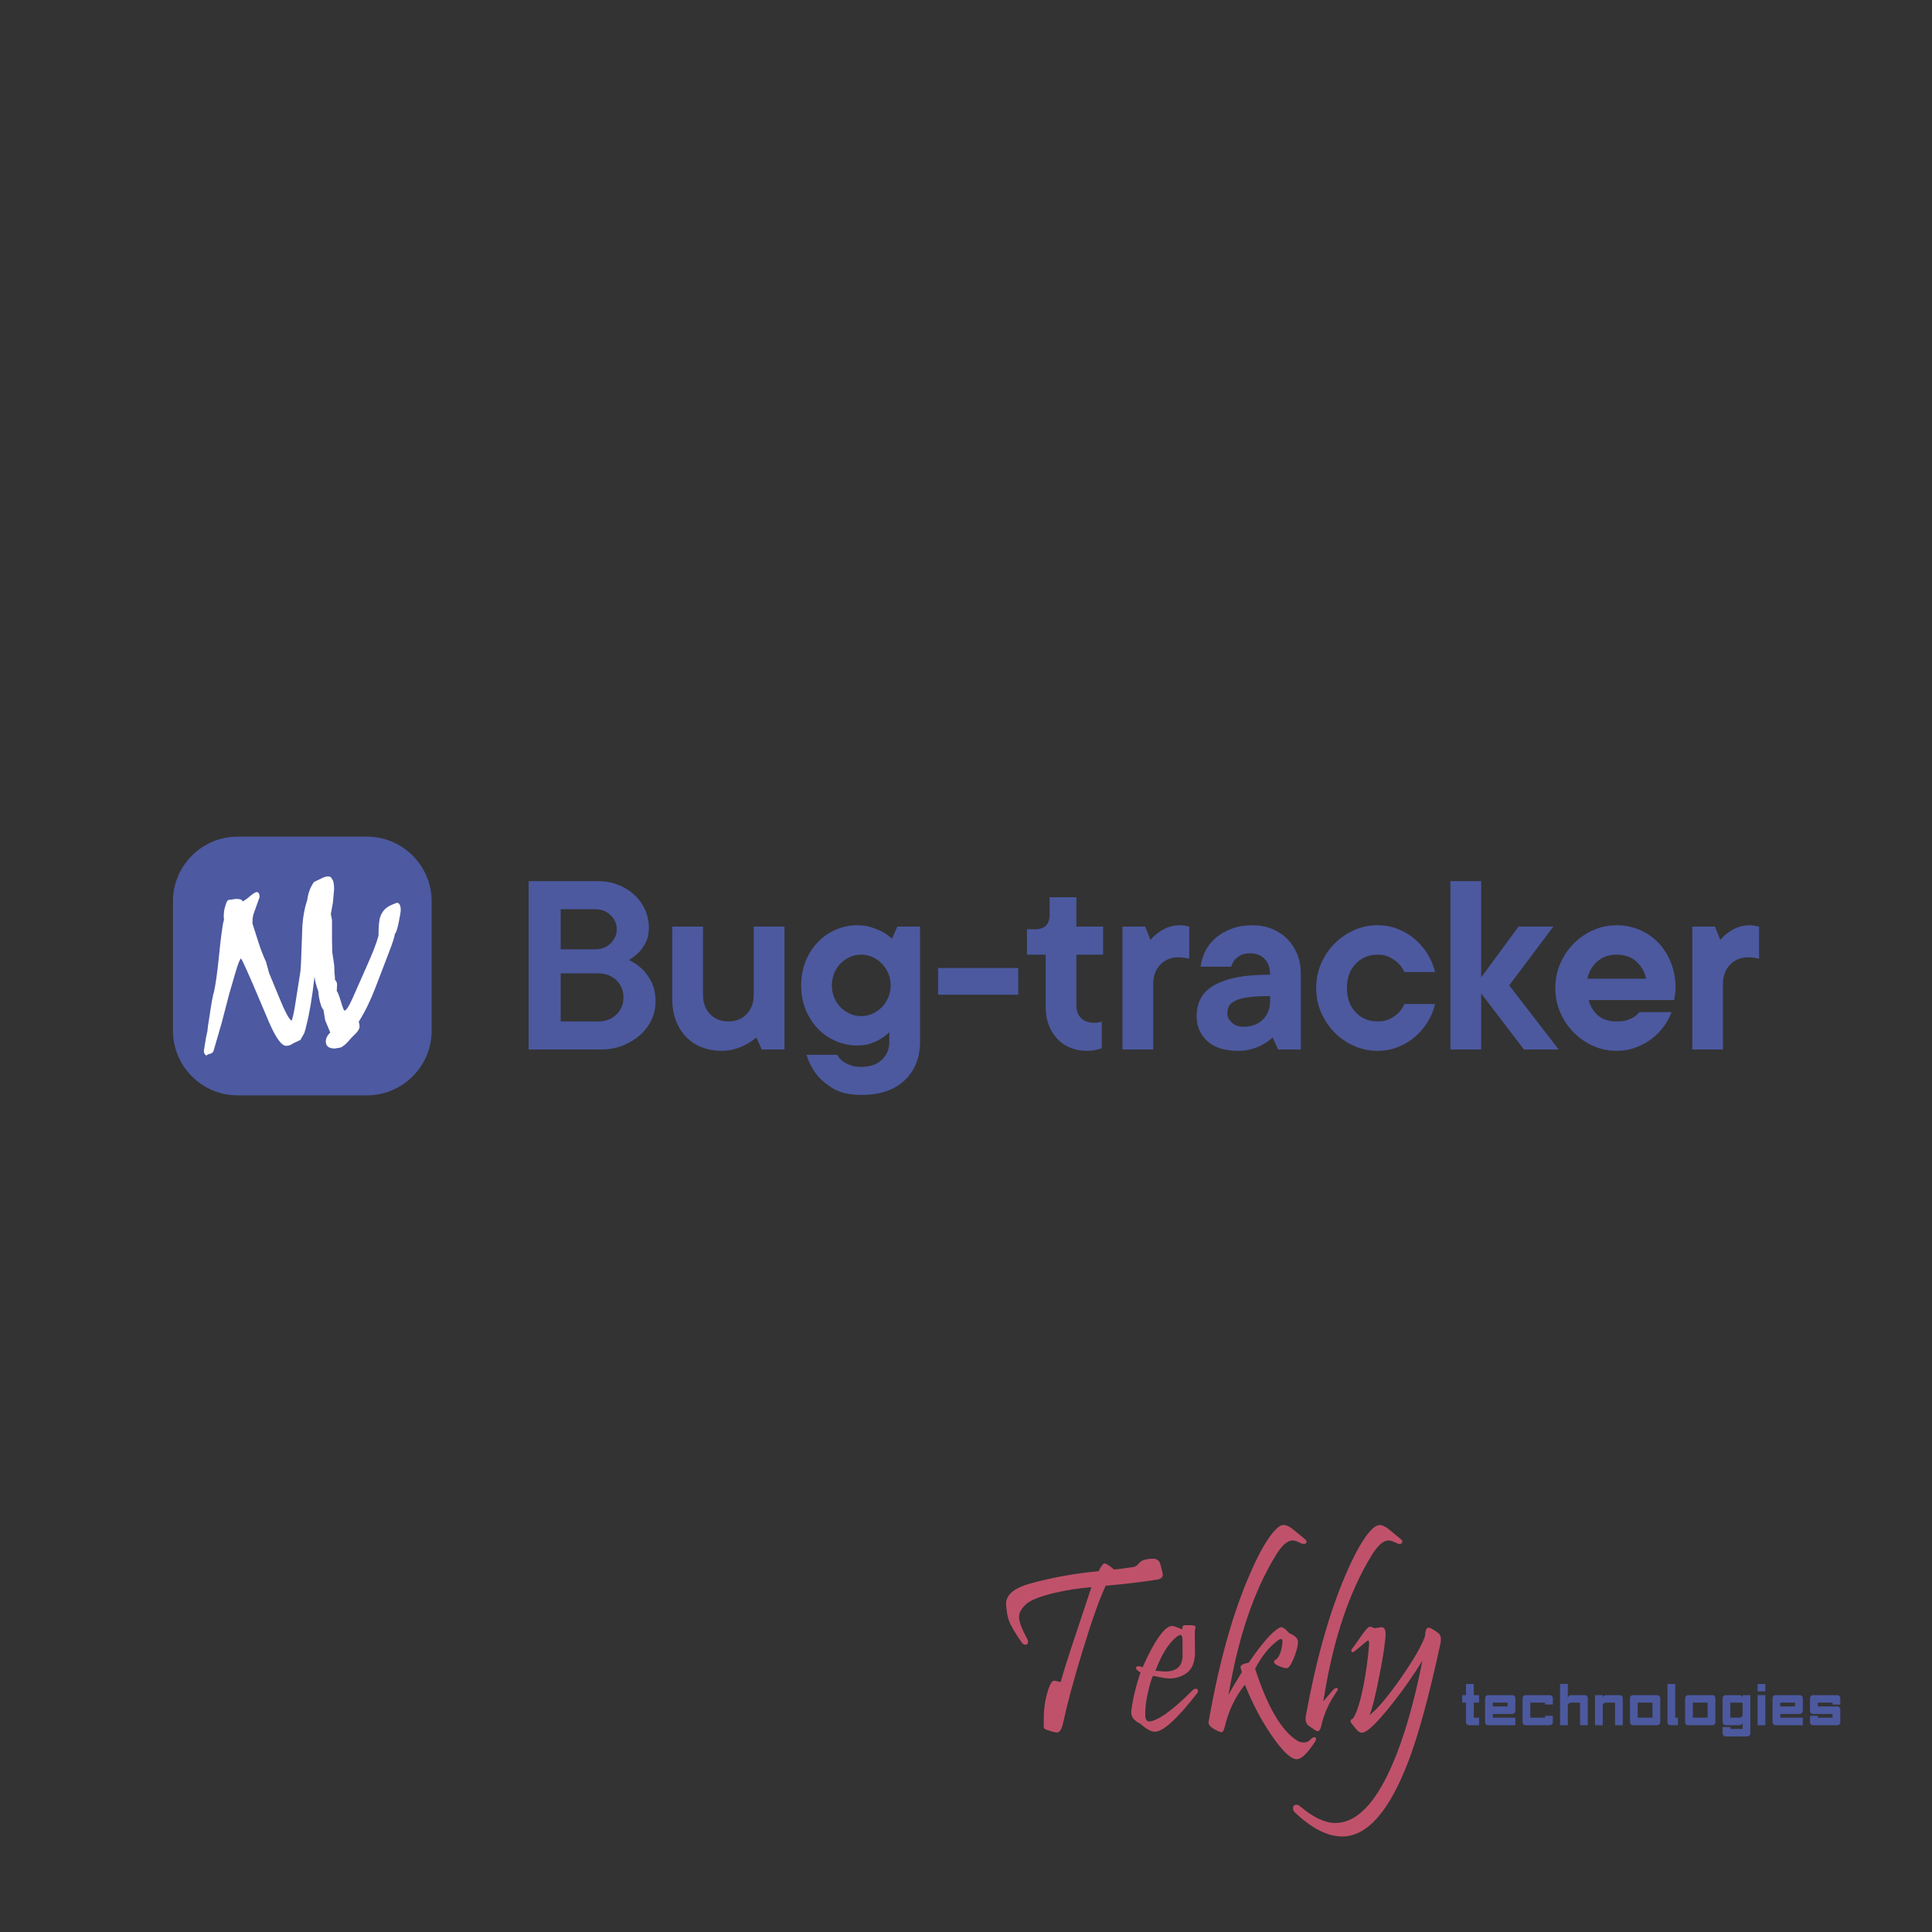 <?xml version="1.0" encoding="UTF-8"?>
<!DOCTYPE svg PUBLIC "-//W3C//DTD SVG 1.1//EN" "http://www.w3.org/Graphics/SVG/1.1/DTD/svg11.dtd">
<!-- Creator: CorelDRAW 2019 (64-Bit) -->
<svg xmlns="http://www.w3.org/2000/svg" xml:space="preserve" width="135.539mm" height="135.539mm" version="1.1" style="shape-rendering:geometricPrecision; text-rendering:geometricPrecision; image-rendering:optimizeQuality; fill-rule:evenodd; clip-rule:evenodd"
viewBox="0 0 13552.8 13552.8"
 xmlns:xlink="http://www.w3.org/1999/xlink">
 <rect x="0" y="0" width="13552.8" height="13552.8" fill="#333333" stroke="none"/>
 <defs>
  <style type="text/css">
   <![CDATA[
    .fil0 {fill:none}
    .fil1 {fill:#4D59A0}
    .fil3 {fill:#4C599F;fill-rule:nonzero}
    .fil4 {fill:#BF526A;fill-rule:nonzero}
    .fil2 {fill:white;fill-rule:nonzero}
   ]]>
  </style>
 </defs>
 <g id="Слой_x0020_1">
  <rect class="fil0" x="-0" y="-0" width="13552.8" height="13552.8"/>
  <g id="_1485058372272">
   <g>
    <path class="fil1" d="M1666.36 5868.96l908.51 0c249.25,0 453.18,203.93 453.18,453.18l0 908.52c0,249.25 -203.93,453.18 -453.18,453.18l-908.51 0c-249.26,0 -453.18,-203.93 -453.18,-453.18l0 -908.52c0,-249.25 203.92,-453.18 453.18,-453.18z"/>
    <path class="fil2" d="M2329.03 6455.36l0 145.46 2.07 81.03 10.4 68.57c2.76,18.01 4.15,32.56 4.15,43.64l0 24.94c2.78,19.39 4.16,37.4 4.16,54.03 11.08,11.08 15.93,23.55 14.55,37.4l-2.08 41.56c6.92,6.93 16.62,31.52 29.09,73.76 12.47,42.25 20.78,63.37 24.93,63.37 12.47,0 31.87,-29.78 58.19,-89.34l95.58 -216.1c44.33,-98.35 72.72,-171.78 85.19,-220.26 0,-65.1 4.16,-109.43 12.47,-132.98 13.85,-40.17 42.25,-68.57 85.19,-85.19l31.17 -12.47c18.01,1.39 27.01,18.7 27.01,51.95 0.01,9.7 -4.15,35.33 -12.46,76.88 -11.08,55.41 -20.78,85.19 -29.1,89.34 0,15.25 -13.85,58.88 -41.56,130.91l-95.57 249.35c-33.25,87.27 -72.04,166.23 -116.37,236.88 4.16,9.7 6.23,20.09 6.23,31.16 0,16.63 -10.39,34.99 -31.16,55.08 -20.78,20.08 -32.56,32.21 -35.33,36.36 -26.32,31.86 -49.18,51.26 -68.57,58.19l-39.48 6.23c-41.56,0 -62.34,-16.63 -62.34,-49.87 0,-20.78 10.39,-41.56 31.17,-62.34l-35.33 -85.19 -12.46 -74.81c-8.32,-5.54 -16.63,-24.93 -24.94,-58.18 -6.93,-29.09 -10.39,-51.95 -10.39,-68.56 -15.24,-41.57 -24.25,-76.19 -27.02,-103.9l0.01 -1.87c-16.59,147.22 -35.71,261.44 -57.36,342.64 -2.77,15.24 -7.62,33.25 -14.55,54.03l-27.01 47.8 -51.95 24.93c-15.24,11.09 -31.17,16.63 -47.8,16.63 -33.25,0 -74.11,-56.8 -122.6,-170.39l-110.12 -259.74 -45.72 -103.89c-20.78,-47.1 -33.94,-73.41 -39.48,-78.95 -8.31,8.31 -20.09,38.09 -35.33,89.34l-45.71 155.85c-26.32,99.73 -44.33,169 -54.03,207.77l-56.11 193.24c-4.16,12.47 -12.81,20.1 -25.97,22.86 -13.17,2.78 -21.14,6.93 -23.91,12.47 -12.46,-5.54 -18.7,-16.62 -18.7,-33.24l6.24 -39.49c6.93,-45.71 13.16,-78.95 18.7,-99.73 1.39,-19.4 4.85,-45.03 10.39,-76.88 18.01,-121.91 29.79,-187.01 35.33,-195.32 12.46,-59.57 23.55,-137.83 33.24,-234.8 16.63,-164.85 29.1,-255.57 37.41,-272.2l-2.08 -22.86c0,-31.87 4.85,-60.26 14.55,-85.19 5.54,-22.17 13.85,-33.25 24.94,-33.25l4.15 0 41.56 -6.23c30.48,0 46.41,6.23 47.8,18.7l12.47 -8.32c15.24,-9.69 25.62,-17.31 31.16,-22.85 26.33,-23.55 45.03,-35.33 56.11,-35.33 12.47,1.38 18.71,13.16 18.71,35.33l-41.57 116.36c-5.53,15.24 -8.31,38.1 -8.31,68.57l43.64 137.13c15.24,47.11 32.56,91.43 51.96,132.99 9.69,34.64 16.62,60.26 20.77,76.88l68.57 166.23c42.95,105.28 72.72,161.39 89.35,168.31 6.92,-11.08 15.93,-51.95 27.01,-122.59l35.33 -224.41c2.77,-18.01 6.93,-115.67 12.46,-292.98 2.78,-74.91 14.51,-143.64 35.19,-206.2 5.98,-48.16 21.68,-90.25 47.1,-126.26l56.11 -27.02c16.63,-8.31 31.17,-12.46 43.64,-12.46 13.86,0 22.86,6.23 27.02,18.7 9.7,9.69 14.54,33.94 14.54,72.72l-8.31 91.42 -14.55 81.03 8.32 43.64z"/>
   </g>
   <path class="fil3" d="M4411.19 6734.25c34.99,16.24 66.22,37.49 93.72,63.72 23.74,22.5 45.3,52.49 64.65,89.97 19.37,37.49 29.06,83.09 29.06,136.82 0,44.99 -9.37,87.78 -28.12,128.4 -18.74,40.61 -45.3,76.21 -79.65,106.83 -34.37,30.62 -74.97,55.3 -121.83,74.03 -46.87,18.75 -98.4,28.12 -154.64,28.12l-506.07 0 0 -1180.83 487.33 0c51.23,0 98.71,8.75 142.45,26.24 43.73,17.5 81.53,41.24 113.39,71.22 31.87,29.99 56.55,64.66 74.03,104.02 17.5,39.37 26.25,81.53 26.25,126.52 0,39.99 -7.5,74.35 -22.5,103.09 -14.99,28.74 -31.24,51.86 -48.73,69.34 -21.25,21.25 -44.37,38.74 -69.35,52.49zm-477.95 -74.97l243.66 0c42.49,0 78.09,-14.06 106.84,-42.18 28.74,-28.11 43.11,-60.92 43.11,-98.4 0,-37.49 -14.37,-70.28 -43.11,-98.4 -28.75,-28.11 -64.35,-42.17 -106.84,-42.17l-243.66 0 0 281.15zm262.41 506.07c52.48,0 95.27,-16.25 128.39,-48.74 33.11,-32.49 49.67,-72.47 49.67,-119.95 0,-47.49 -16.56,-87.47 -49.67,-119.96 -33.12,-32.49 -75.91,-48.74 -128.39,-48.74l-262.41 0 0 337.38 262.41 0z"/>
   <path id="1" class="fil3" d="M5062.52 7371.52c-51.24,0 -98.09,-8.43 -140.58,-25.3 -42.49,-16.87 -79.03,-41.24 -109.65,-73.1 -30.61,-31.86 -54.36,-70.28 -71.22,-115.27 -16.87,-44.99 -25.3,-95.59 -25.3,-151.82l0 -506.07 215.54 0 0 477.95c0,56.24 16.56,101.53 49.68,135.89 33.11,34.37 75.9,51.55 128.39,51.55 52.48,0 95.27,-17.18 128.39,-51.55 33.11,-34.36 49.67,-79.65 49.67,-135.89l0 -477.95 215.55 0 0 862.19 -159.32 0 -37.49 -84.34c-21.25,17.49 -44.37,33.11 -69.35,46.86 -21.24,12.5 -46.86,23.43 -76.84,32.8 -29.99,9.38 -62.48,14.06 -97.46,14.06z"/>
   <path id="2" class="fil3" d="M6013.74 6490.59c37.48,0 71.22,5 101.21,14.99 29.99,10 55.61,20.62 76.84,31.87 23.74,13.75 45.61,29.37 65.6,46.86l37.49 -84.34 159.32 0 0 805.97c0,112.45 -35.93,203.04 -107.77,271.78 -71.85,68.72 -173.38,103.08 -304.59,103.08 -79.97,0 -144.63,-14.37 -193.99,-43.11 -49.36,-28.74 -88.4,-61.23 -117.14,-97.46 -32.49,-41.24 -56.86,-88.09 -73.1,-140.58l215.55 0c8.75,16.25 20.62,30.62 35.61,43.11 13.75,10 31.25,19.37 52.49,28.12 21.24,8.75 48.11,13.12 80.59,13.12 61.24,0 109.34,-16.56 144.33,-49.67 34.99,-33.12 52.48,-75.91 52.48,-128.39l0 -65.6c-17.49,17.49 -37.49,33.11 -59.98,46.86 -20,12.5 -43.74,23.43 -71.22,32.8 -27.49,9.38 -58.73,14.06 -93.71,14.06 -53.74,0 -104.65,-10.62 -152.76,-31.86 -48.12,-21.25 -89.97,-50.61 -125.59,-88.09 -35.61,-37.49 -63.72,-81.85 -84.34,-133.08 -20.62,-51.24 -30.93,-107.46 -30.93,-168.7 0,-61.23 10.31,-117.45 30.93,-168.69 20.62,-51.23 48.74,-95.59 84.34,-133.08 35.62,-37.49 77.47,-66.84 125.59,-88.09 48.11,-21.24 99.02,-31.86 152.76,-31.86zm-178.07 421.72c0,30 5.31,58.11 15.93,84.35 10.62,26.24 25.31,49.05 44.05,68.4 18.75,19.37 40.62,34.68 65.6,45.93 24.99,11.25 51.86,16.87 80.59,16.87 27.49,0 53.74,-5.62 78.72,-16.87 24.99,-11.25 46.86,-26.56 65.6,-45.93 18.74,-19.36 33.74,-42.17 44.98,-68.4 11.25,-26.25 16.88,-54.36 16.88,-84.35 0,-29.99 -5.63,-58.1 -16.88,-84.34 -11.24,-26.24 -26.24,-49.05 -44.98,-68.41 -18.75,-19.36 -40.62,-34.67 -65.6,-45.92 -24.99,-11.25 -51.24,-16.87 -78.72,-16.87 -28.74,0 -55.61,5.62 -80.59,16.87 -24.99,11.25 -46.86,26.56 -65.6,45.92 -18.74,19.37 -33.43,42.18 -44.05,68.41 -10.62,26.25 -15.93,54.36 -15.93,84.34z"/>
   <polygon id="3" class="fil3" points="7143.01,6977.91 6580.71,6977.91 6580.71,6790.47 7143.01,6790.47 "/>
   <path id="4" class="fil3" d="M7363.24 6293.78l187.44 0 0 206.17 187.44 0 0 196.8 -187.44 0 0 356.12c0,37.49 10.93,67.16 32.8,89.03 21.87,21.87 51.55,32.8 89.03,32.8 10,0 18.12,-0.31 24.37,-0.94 6.25,-0.62 11.87,-1.56 16.87,-2.81 5,-1.25 10,-3.12 14.99,-5.62l0 187.44c-8.74,3.75 -18.74,6.87 -29.99,9.37 -21.24,6.25 -45.61,9.37 -73.09,9.37 -42.49,0 -81.53,-7.18 -117.15,-21.55 -35.61,-14.38 -66.22,-35.31 -91.84,-62.8 -25.61,-27.49 -45.61,-59.98 -59.98,-97.46 -14.37,-37.49 -21.56,-79.97 -21.56,-127.46l0 -365.49 -131.2 0 0 -178.07 56.23 0c68.72,0 103.09,-34.36 103.09,-103.08l0 -121.83z"/>
   <path id="5" class="fil3" d="M8276.98 6490.59c10,0 18.74,0.62 26.24,1.87 7.5,1.25 14.37,2.5 20.62,3.75 6.25,1.25 12.5,2.5 18.75,3.75l0 224.92c-6.25,-1.25 -13.12,-2.5 -20.62,-3.75 -6.25,-1.25 -14.06,-2.5 -23.43,-3.75 -9.38,-1.25 -19.69,-1.88 -30.93,-1.88 -52.49,0 -95.28,17.19 -128.39,51.55 -33.12,34.37 -49.68,79.66 -49.68,135.89l0 459.21 -215.54 0 0 -862.19 159.32 0 37.49 93.71c14.99,-18.74 33.11,-35.61 54.36,-50.61 17.49,-13.74 39.05,-25.93 64.66,-36.55 25.61,-10.62 54.67,-15.93 87.15,-15.93z"/>
   <path id="6" class="fil3" d="M8787.73 6490.59c48.73,0 93.71,8.43 134.95,25.3 41.24,16.87 76.84,40.3 106.84,70.29 29.99,29.99 53.42,65.59 70.28,106.83 16.87,41.24 25.3,86.22 25.3,134.95l0 534.19 -159.32 0 -37.49 -84.34c-19.99,17.49 -41.86,33.11 -65.59,46.86 -21.25,12.5 -46.87,23.43 -76.85,32.8 -29.99,9.38 -63.72,14.06 -101.21,14.06 -93.71,0 -165.57,-22.8 -215.54,-68.41 -49.99,-45.61 -74.97,-104.02 -74.97,-175.25 0,-42.49 8.43,-81.53 25.3,-117.14 16.87,-35.62 45.3,-66.23 85.28,-91.84 39.99,-25.62 92.78,-45.62 158.38,-59.99 65.6,-14.37 147.77,-21.55 246.48,-21.55 0,-47.49 -12.81,-84.35 -38.43,-110.59 -25.62,-26.24 -59.67,-39.36 -102.15,-39.36 -28.74,0 -51.55,5 -68.41,14.99 -16.87,10 -30.3,20.62 -40.3,31.87 -11.24,13.75 -18.74,29.37 -22.49,46.86l-215.55 0c5,-39.99 16.56,-77.47 34.68,-112.46 18.12,-34.99 42.8,-65.59 74.03,-91.84 31.25,-26.24 68.41,-47.17 111.53,-62.79 43.11,-15.62 91.52,-23.43 145.26,-23.43zm-65.6 712.24c56.24,0 101.53,-16.56 135.89,-49.67 34.37,-33.12 51.55,-75.91 51.55,-128.4l0 -37.49c-63.72,0 -114.96,2.82 -153.7,8.44 -38.74,5.62 -69.03,13.75 -90.9,24.37 -21.87,10.62 -36.55,23.43 -44.05,38.42 -7.5,15 -11.25,31.87 -11.25,50.62 0,23.74 10.62,45.3 31.87,64.65 21.24,19.37 48.11,29.06 80.59,29.06z"/>
   <path id="7" class="fil3" d="M10066.96 7043.51c-10,42.49 -26.87,83.4 -50.61,122.77 -23.75,39.36 -53.11,74.34 -88.09,104.96 -34.99,30.61 -74.97,54.98 -119.96,73.09 -44.99,18.12 -93.09,27.18 -144.33,27.18 -58.73,0 -114.02,-11.56 -165.88,-34.68 -51.86,-23.11 -97.46,-54.67 -136.82,-94.65 -39.37,-39.99 -70.6,-86.53 -93.72,-139.64 -23.12,-53.11 -34.68,-110.27 -34.68,-171.5 0,-61.23 11.56,-118.4 34.68,-171.51 23.12,-53.11 54.36,-99.65 93.72,-139.63 39.36,-39.99 84.96,-71.54 136.82,-94.66 51.86,-23.11 107.15,-34.67 165.88,-34.67 51.24,0 99.34,9.06 144.33,27.18 44.99,18.12 84.97,42.49 119.96,73.09 34.99,30.62 64.34,65.6 88.09,104.96 23.74,39.37 40.61,80.28 50.61,122.77l-215.55 0c-9.99,-22.49 -23.74,-42.49 -41.24,-59.98 -14.99,-15 -34.36,-29.06 -58.1,-42.18 -23.75,-13.12 -53.11,-19.68 -88.1,-19.68 -61.23,0 -112.45,21.24 -153.69,63.72 -41.24,42.49 -61.86,99.34 -61.86,170.57 0,71.22 20.62,128.08 61.86,170.57 41.24,42.49 92.46,63.72 153.69,63.72 35,0 64.35,-6.25 88.1,-18.75 23.74,-12.49 43.11,-26.24 58.1,-41.23 17.5,-17.5 31.25,-38.12 41.24,-61.86l215.55 0z"/>
   <polygon id="8" class="fil3" points="10690.17,7362.15 10390.27,6968.54 10390.27,7362.15 10174.73,7362.15 10174.73,6181.32 10390.27,6181.32 10390.27,6856.08 10652.68,6499.96 10896.34,6499.96 10587.07,6912.3 10933.83,7362.15 "/>
   <path id="9" class="fil3" d="M11725.72 7099.74c-11.24,32.49 -28.43,64.97 -51.55,97.47 -23.11,32.49 -51.23,61.54 -84.34,87.15 -33.11,25.62 -70.59,46.55 -112.46,62.79 -41.86,16.25 -87.15,24.37 -135.89,24.37 -58.73,0 -114.02,-11.56 -165.88,-34.68 -51.86,-23.11 -97.46,-54.67 -136.82,-94.65 -39.37,-39.99 -70.6,-86.53 -93.72,-139.64 -23.12,-53.11 -34.68,-110.27 -34.68,-171.5 0,-61.23 11.56,-118.4 34.68,-171.51 23.12,-53.11 54.36,-99.65 93.72,-139.63 39.36,-39.99 84.96,-71.54 136.82,-94.66 51.86,-23.11 107.15,-34.67 165.88,-34.67 56.24,0 109.34,10.62 159.33,31.86 49.98,21.25 93.71,51.24 131.2,89.97 37.49,38.74 67.16,85.28 89.03,139.64 21.87,54.36 32.8,114.02 32.8,179 0,10 -0.62,19.68 -1.87,29.05 -1.25,9.38 -2.5,18.44 -3.75,27.18 -1.25,10 -2.5,19.37 -3.75,28.12l-599.79 0c10,42.49 31.25,78.09 63.73,106.84 32.49,28.74 76.84,43.11 133.07,43.11 28.75,0 52.8,-3.12 72.16,-9.37 19.37,-6.25 35.93,-13.75 49.68,-22.5 14.99,-9.99 27.49,-21.24 37.49,-33.74l224.91 0zm-384.24 -402.98c-56.23,0 -102.14,16.25 -137.76,48.74 -35.61,32.49 -58.42,72.47 -68.41,119.95l412.36 0c-10,-47.48 -32.81,-87.46 -68.41,-119.95 -35.62,-32.49 -81.53,-48.74 -137.77,-48.74z"/>
   <path id="10" class="fil3" d="M12273.96 6490.59c10,0 18.74,0.62 26.24,1.87 7.5,1.25 14.37,2.5 20.62,3.75 6.25,1.25 12.5,2.5 18.75,3.75l0 224.92c-6.25,-1.25 -13.12,-2.5 -20.62,-3.75 -6.25,-1.25 -14.06,-2.5 -23.43,-3.75 -9.38,-1.25 -19.69,-1.88 -30.93,-1.88 -52.49,0 -95.28,17.19 -128.39,51.55 -33.12,34.37 -49.68,79.66 -49.68,135.89l0 459.21 -215.54 0 0 -862.19 159.32 0 37.49 93.71c14.99,-18.74 33.11,-35.61 54.36,-50.61 17.49,-13.74 39.05,-25.93 64.66,-36.55 25.61,-10.62 54.67,-15.93 87.15,-15.93z"/>
  </g>
  <g id="_1485058379536">
   <path class="fil4" d="M8155.11 11032.39c1.17,4.97 1.76,9.65 1.76,13.45 0,16.67 -10.23,27.78 -30.7,33.33 -1.17,0.58 -20.76,3.8 -59.05,9.35 -100.85,14.33 -204.62,26.02 -311.04,35.09 -45.02,96.46 -100.26,253.15 -165.75,469.75 -60.51,197.61 -104.94,362.77 -133.3,495.49 -9.64,42.97 -23.97,64.31 -42.68,64.31 -11.98,0 -36.25,-6.44 -72.78,-19.01 -13.16,-3.8 -20.17,-11.69 -21.34,-23.09 1.17,11.4 1.75,-5.85 1.75,-52.33 0,-84.19 13.45,-160.78 40.05,-230.06 10.23,-25.72 21.63,-38.59 34.21,-38.59 3.5,0 10.23,1.17 20.17,3.8 9.94,2.63 18.12,4.39 24.26,4.97 15.5,-58.17 51.75,-173.35 109.33,-345.23 64.89,-194.09 100.26,-300.8 106.11,-319.5 -88.28,6.72 -176.27,20.46 -264.26,41.22 -97.63,23.97 -161.66,49.41 -192.05,76 -34.2,30.99 -51.45,61.39 -51.45,91.79 0,32.45 19,83.31 57,152.3 4.1,7.6 6.14,14.32 6.14,20.76 0,14.32 -6.72,21.34 -19.88,21.34 -9.06,0 -17.24,-5.56 -24.85,-16.37 -45.02,-64.31 -74.53,-114.59 -88.27,-150.55 -9.65,-25.14 -16.67,-61.39 -20.76,-109.04 -6.14,-69.57 51.16,-121.02 172.18,-154.05 157.57,-42.98 316.3,-71.33 476.78,-85.65 18.12,-36.25 31.57,-54.38 40.05,-54.38 13.15,0 35.37,14.04 66.93,42.1 14.91,0 60.81,-5.85 137.69,-17.25 13.74,-2.04 27.77,-12.28 42.1,-29.82 12.57,-16.66 42.39,-26.01 89.74,-28.35 25.72,-1.17 43.56,8.47 53.2,28.94 1.76,2.92 7.9,26.02 18.71,69.27z"/>
   <path id="1" class="fil4" d="M8395.4 11881.29c-139.14,177.74 -236.78,266.6 -293.49,266.6 -26.9,0 -60.81,-18.71 -102.02,-55.83 -42.98,-20.18 -64.31,-47.07 -64.31,-80.68 0,-6.43 0.59,-12.87 1.76,-19.88 10.23,-78.34 31.28,-165.17 63.14,-260.17 -21.05,-10.82 -31.57,-21.34 -31.57,-30.99 0,-7.89 5.85,-11.98 17.83,-11.98 9.36,0 18.71,2.63 28.36,7.89 50.58,-113.71 96.17,-194.68 136.52,-242.63 26.31,-31.86 49.69,-47.65 70.73,-47.65 9.65,0 33.62,8.19 71.91,24.85 -2.92,-17.25 2.05,-27.19 14.62,-30.11 0.58,0 14.03,0 40.34,0 24.85,0 37.13,4.38 37.13,12.86 0,1.76 -0.88,6.43 -2.63,14.62 -1.76,7.89 -2.63,15.49 -2.63,22.22 0,20.46 0.29,45.9 0.87,76.29 0.59,30.11 0.88,50.58 0.88,60.81 0,70.74 -19.29,120.14 -58.18,148.21 -35.37,25.72 -75.41,38.59 -119.85,38.59 -23.38,0 -61.97,-6.44 -116.34,-19.01 -9.65,17.54 -20.46,52.04 -32.45,103.48 -16.08,64.89 -23.39,122.49 -22.22,172.77 0.59,29.53 9.94,44.44 28.36,44.44 6.72,0 15.49,-1.76 26.6,-5.27 66.06,-23.09 158.44,-94.41 276.54,-213.39 7.6,-7.31 14.91,-11.11 22.22,-11.11 10.82,0 16.37,5.27 16.37,15.5 0,6.14 -2.92,12.86 -8.48,19.58zm-100.26 -378.84c0,-22.22 -4.97,-33.33 -14.62,-33.33 -6.14,0 -15.49,4.68 -27.48,13.74 -56.13,45.02 -105.23,124.23 -147.62,237.07 11.4,1.75 31.28,3.51 59.93,5.26 46.19,1.76 80.67,-8.77 103.48,-31.57 16.95,-17.25 26.31,-45.61 28.06,-84.77 -1.17,28.94 -1.75,-6.43 -1.75,-106.4z"/>
   <path id="2" class="fil4" d="M9225 12217.47c-53.2,82.14 -96.17,123.36 -128.62,123.36 -40.05,0 -97.34,-53.79 -171.89,-161.07 -74.53,-107.57 -138.56,-228.01 -191.46,-361.6 -68.11,84.18 -115.18,182.7 -141.49,295.54 -6.43,25.14 -13.74,37.71 -22.22,37.71 -3.5,0 -10.23,-2.05 -20.75,-6.14 -47.36,-20.46 -71.03,-41.22 -71.03,-62.27 0,-2.92 3.51,-22.22 10.23,-57.59 65.77,-362.77 151.42,-672.64 257.24,-929.59 78.93,-192.05 149.97,-317.16 213.4,-375.34 16.07,-15.49 31.86,-23.09 47.36,-23.09 15.78,0 36.54,9.35 61.68,28.35 28.36,23.39 57.01,47.07 85.65,70.45 7.89,5.85 11.98,12.28 11.98,19 0,10.23 -6.43,15.5 -19.58,15.5 -6.44,0 -12.57,-1.76 -19.01,-4.97 -26.31,-13.16 -45.89,-19.59 -59.05,-19.59 -35.96,0 -75.41,34.79 -118.1,104.36 -153.76,250.52 -264.26,577.04 -331.49,979.86 13.74,-28.07 44.73,-81.26 93.54,-160.2 -6.14,-19.88 -9.35,-31.86 -9.35,-35.08 0,-13.74 19.29,-24.26 57.88,-31.87 77.17,-113.12 140.32,-189.13 189.73,-228 17.54,-13.74 31.28,-20.47 40.92,-20.47 9.65,0 27.48,14.03 53.5,42.1 40.93,16.37 61.4,36.83 61.4,61.39 0,8.19 -1.17,18.42 -3.51,30.99 -10.82,47.36 -26.02,88.86 -46.19,124.82 -10.24,19 -21.05,28.36 -32.45,28.36 -7.9,0 -20.47,-3.22 -37.42,-9.36 -32.45,-11.4 -48.83,-23.38 -48.83,-35.37 0,-7.31 5.27,-13.16 15.5,-17.25 23.68,-20.46 38.59,-61.1 44.14,-121.9 1.17,-14.32 -2.63,-21.34 -11.11,-21.34 -4.97,0 -11.69,3.22 -20.17,9.36 -62.56,45.9 -116.05,112.54 -160.78,199.65 86.82,268.94 185.92,437.32 296.71,505.13 13.74,7.9 27.78,11.99 42.1,11.99 20.46,0 36.25,-6.14 47.07,-18.42 10.81,-12.28 20.75,-18.42 29.23,-18.42 7.9,0 11.99,4.39 11.99,12.87 0,5.26 -2.34,11.1 -6.73,18.12z"/>
   <path id="3" class="fil4" d="M9826.02 10796.49c7.31,5.85 11.11,11.7 11.11,17.83 0,10.82 -6.43,16.38 -19.59,16.38 -5.85,0 -11.69,-1.76 -18.13,-4.97 -26.31,-13.16 -45.89,-19.59 -59.05,-19.59 -35.96,0 -75.41,34.79 -118.39,104.36 -155.22,252.85 -265.72,579.37 -331.49,979.86 -1.75,11.11 -4.68,25.43 -8.48,43.85 13.16,-13.74 32.45,-35.96 58.18,-66.65 14.91,-17.83 25.73,-26.6 32.74,-26.6 14.91,0 15.79,8.77 3.22,26.6 -54.67,78.05 -91.2,159.61 -108.74,245.26 -6.43,21.05 -14.33,31.57 -23.98,31.57 -4.67,0 -10.81,-2.63 -18.12,-7.6 -29.24,-19.58 -45.9,-30.98 -49.7,-34.2 -11.4,-11.4 -17.25,-26.31 -17.25,-44.73 0,-9.06 1.46,-20.17 4.39,-33.33 66.06,-363.35 151.71,-672.92 256.07,-928.41 78.92,-192.93 149.38,-317.75 211.64,-374.76 17.25,-16.08 34.5,-23.68 51.45,-23.1 15.5,0.59 35.67,10.24 60.23,28.95 27.77,22.8 55.83,45.89 83.89,69.27z"/>
   <path id="4" class="fil4" d="M10104.01 11532.26c-79.5,365.99 -154.05,639.61 -223.62,821.14 -134.76,352.83 -289.69,529.4 -464.5,529.4 -102.31,0 -212.22,-55.55 -329.73,-166.34 -10.23,-9.64 -15.49,-19.88 -15.49,-30.69 0,-17.25 7.89,-25.73 23.97,-25.73 7.89,0 15.78,3.22 23.09,9.36 93.25,79.21 176.28,118.68 249.35,118.68 134.18,0 256.08,-111.96 365.7,-335.58 86.23,-175.4 161.36,-410.43 225.37,-705.66 4.1,-21.05 10.53,-53.5 19.59,-96.76 -59.93,97.63 -126.87,193.51 -201.11,288.23 -71.62,91.5 -127.75,154.06 -168.97,188.26 -22.8,19 -40.93,28.36 -54.67,28.36 -10.81,0 -22.21,-6.14 -33.62,-18.13 -11.98,-15.2 -24.26,-30.4 -36.83,-45.31 -5.56,-6.72 -8.48,-13.16 -8.48,-19 0,-0.29 0,-0.88 0,-1.46 1.17,-7.02 6.14,-11.7 15.5,-14.62 27.18,-37.13 52.91,-117.51 76.87,-240.87 18.13,-97.34 30.7,-189.43 37.42,-276.83 1.17,-20.76 -1.46,-30.99 -7.6,-30.99 -1.75,0 -15.2,10.52 -40.05,31.28 -39.76,34.2 -61.39,51.16 -64.89,51.16 -7.89,0 -11.99,-4.09 -11.99,-11.99 0,-4.09 1.76,-8.18 5.27,-11.98 9.64,-12.28 30.98,-42.39 64.59,-90.33 30.12,-42.97 50.29,-64.6 60.52,-64.6 7.89,0 18.71,3.51 32.45,10.53 28.94,-4.68 45.02,-7.02 48.53,-7.02 19.29,0 28.94,14.91 28.94,44.44 0,49.7 -14.32,147.04 -42.68,291.74 -28.36,144.99 -51.45,238.53 -69.57,280.63 57.01,-45.02 131.55,-133.59 223.04,-265.43 89.16,-128.62 144.7,-225.38 166.33,-290.57 1.17,-38.3 9.36,-57.3 24.85,-57.3 11.99,0 34.5,12.28 66.94,36.84 18.42,13.74 23.39,39.46 15.49,77.16z"/>
   <path class="fil3" d="M10338.48 11812.48l0 78.8 37.09 0 0 52.67 -37.09 0 0 105.35 37.09 0 0 52.68 -70.79 0c-5.62,0 -10.54,-2.04 -14.75,-6.11 -4.21,-4.07 -6.32,-8.92 -6.32,-14.54l0 -137.38 -26.13 0 0 -52.67 26.13 0 0 -78.8 54.78 0z"/>
   <path id="1" class="fil3" d="M10417.72 11912.35c0,-5.9 2.03,-10.89 6.11,-14.96 4.07,-4.08 9.06,-6.11 14.96,-6.11l170.67 0c5.62,0 10.46,2.03 14.54,6.11 4.07,4.07 6.11,9.06 6.11,14.96l0 89.75c0,5.62 -2.04,10.54 -6.11,14.75 -4.08,4.22 -9.06,6.32 -14.96,6.32l-136.96 0 0 26.13 158.03 0 0 52.68 -191.31 0c-5.9,0 -10.89,-2.04 -14.96,-6.11 -4.08,-4.07 -6.11,-9.06 -6.11,-14.96l0 -168.56zm54.36 31.6l0 26.55 103.66 0 0 -26.55 -103.66 0z"/>
   <path id="2" class="fil3" d="M10680.67 11912.35c0,-5.9 2.03,-10.89 6.11,-14.96 4.07,-4.08 9.06,-6.11 14.96,-6.11l170.25 0c5.9,0 10.88,2.03 14.96,6.11 4.07,4.07 6.11,9.06 6.11,14.96l0 44.67 -54.37 0 0 -13.07 -103.66 0 0 105.35 103.66 0 0 -13.06 54.37 0 0 44.67c0,5.9 -2.04,10.89 -6.11,14.96 -4.08,4.07 -9.06,6.11 -14.96,6.11l-170.25 0c-5.9,0 -10.89,-2.04 -14.96,-6.11 -4.08,-4.07 -6.11,-9.06 -6.11,-14.96l0 -168.56z"/>
   <path id="3" class="fil3" d="M10997.97 12101.97l-54.36 0 0 -289.5 54.36 0 0 99.87c0,-5.62 2.11,-10.54 6.32,-14.75 4.22,-4.22 9.13,-6.32 14.75,-6.32l98.19 0c5.9,0 10.88,2.1 14.96,6.32 4.07,4.21 6.11,9.13 6.11,14.75l0 189.63 -54.37 0 0 -158.03 -64.89 0c-5.62,0 -10.53,2.04 -14.75,6.11 -4.21,4.08 -6.32,9.07 -6.32,14.97l0 136.95z"/>
   <path id="4" class="fil3" d="M11243.22 12101.97l-54.36 0 0 -210.69 54.36 0 0 21.07c0,-5.62 2.11,-10.54 6.32,-14.75 4.22,-4.22 9.13,-6.32 14.75,-6.32l98.19 0c5.9,0 10.88,2.1 14.96,6.32 4.07,4.21 6.11,9.13 6.11,14.75l0 189.63 -54.37 0 0 -158.03 -64.89 0c-5.62,0 -10.53,2.04 -14.75,6.11 -4.21,4.08 -6.32,9.07 -6.32,14.97l0 136.95z"/>
   <path id="5" class="fil3" d="M11592.13 11943.95l-103.66 0 0 105.35 103.66 0 0 -105.35zm54.37 136.96c0,5.9 -2.04,10.89 -6.11,14.96 -4.08,4.07 -9.06,6.11 -14.96,6.11l-170.25 0c-5.9,0 -10.89,-2.04 -14.96,-6.11 -4.08,-4.07 -6.11,-9.06 -6.11,-14.96l0 -168.14c0,-5.9 2.03,-10.96 6.11,-15.17 4.07,-4.22 9.06,-6.32 14.96,-6.32l170.25 0c5.9,0 10.88,2.1 14.96,6.32 4.07,4.21 6.11,9.13 6.11,14.75l0 168.56z"/>
   <path id="6" class="fil3" d="M11751.42 11812.48l0 236.82 18.97 0 0 52.68 -52.26 0c-5.9,0 -10.89,-2.04 -14.96,-6.11 -4.08,-4.07 -6.11,-8.92 -6.11,-14.54l0 -268.85 54.36 0z"/>
   <path id="7" class="fil3" d="M11978.97 11943.95l-103.66 0 0 105.35 103.66 0 0 -105.35zm54.37 136.96c0,5.9 -2.04,10.89 -6.11,14.96 -4.08,4.07 -9.06,6.11 -14.96,6.11l-170.25 0c-5.9,0 -10.89,-2.04 -14.96,-6.11 -4.08,-4.07 -6.11,-9.06 -6.11,-14.96l0 -168.14c0,-5.9 2.03,-10.96 6.11,-15.17 4.07,-4.22 9.06,-6.32 14.96,-6.32l170.25 0c5.9,0 10.88,2.1 14.96,6.32 4.07,4.21 6.11,9.13 6.11,14.75l0 168.56z"/>
   <path id="8" class="fil3" d="M12202.74 12049.3c5.9,0 10.96,-2.11 15.17,-6.32 4.22,-4.21 6.32,-9.13 6.32,-14.75l0 -84.28 -85.96 0 0 105.35 64.47 0zm-98.6 131.48c-5.62,0 -10.4,-2.04 -14.33,-6.11 -3.94,-4.08 -5.9,-9.06 -5.9,-14.96l0 -44.68 54.36 0 0 13.07 85.96 0 0 -47.2c0,5.62 -2.1,10.53 -6.32,14.75 -4.21,4.21 -9.13,6.32 -14.75,6.32l-98.18 0c-5.9,0 -10.89,-2.11 -14.96,-6.32 -4.08,-4.22 -6.11,-9.13 -6.11,-14.75l0 -168.56c0,-5.62 2.03,-10.54 6.11,-14.75 4.07,-4.22 9.06,-6.32 14.96,-6.32l98.18 0c5.62,0 10.54,2.03 14.75,6.11 4.22,4.07 6.32,9.06 6.32,14.96l0 -21.07 54.37 0 0 268.43c0,5.9 -2.11,10.88 -6.32,14.96 -4.22,4.07 -9.13,6.11 -14.75,6.11l-153.39 0z"/>
   <path id="9" class="fil3" d="M12329.16 11817.53c0,-3.37 1.68,-5.05 5.05,-5.05l44.25 0c3.38,0 5.06,1.68 5.06,5.05l0 42.57c0,3.37 -1.68,5.06 -5.06,5.06l-44.25 0c-3.37,0 -5.05,-1.69 -5.05,-5.06l0 -42.57zm54.36 284.45l-54.36 0 0 -210.69 54.36 0 0 210.69z"/>
   <path id="10" class="fil3" d="M12434.09 11912.35c0,-5.9 2.03,-10.89 6.11,-14.96 4.07,-4.08 9.06,-6.11 14.96,-6.11l170.67 0c5.62,0 10.46,2.03 14.54,6.11 4.07,4.07 6.11,9.06 6.11,14.96l0 89.75c0,5.62 -2.04,10.54 -6.11,14.75 -4.08,4.22 -9.06,6.32 -14.96,6.32l-136.96 0 0 26.13 158.03 0 0 52.68 -191.31 0c-5.9,0 -10.89,-2.04 -14.96,-6.11 -4.08,-4.07 -6.11,-9.06 -6.11,-14.96l0 -168.56zm54.36 31.6l0 26.55 103.66 0 0 -26.55 -103.66 0z"/>
   <path id="11" class="fil3" d="M12718.11 12101.97c-5.9,0 -10.89,-2.04 -14.96,-6.11 -4.08,-4.07 -6.11,-9.06 -6.11,-14.96l0 -44.67 54.36 0 0 13.06 103.66 0 0 -26.13 -136.95 0c-5.9,0 -10.89,-2.1 -14.96,-6.32 -4.08,-4.21 -6.11,-9.13 -6.11,-14.75l0 -89.75c0,-5.62 2.03,-10.54 6.11,-14.75 4.07,-4.22 9.06,-6.32 14.96,-6.32l33.29 0 136.96 0c5.9,0 10.88,2.1 14.96,6.32 4.07,4.21 6.11,9.13 6.11,14.75l0 45.09 -54.37 0 0 -13.49 -103.66 0 0 26.55 136.96 0c5.9,0 10.88,2.04 14.96,6.11 4.07,4.08 6.11,8.92 6.11,14.54l0 90.18c0,5.62 -2.04,10.47 -6.11,14.54 -4.08,4.07 -9.06,6.11 -14.96,6.11l-170.25 0z"/>
  </g>
 </g>
</svg>
